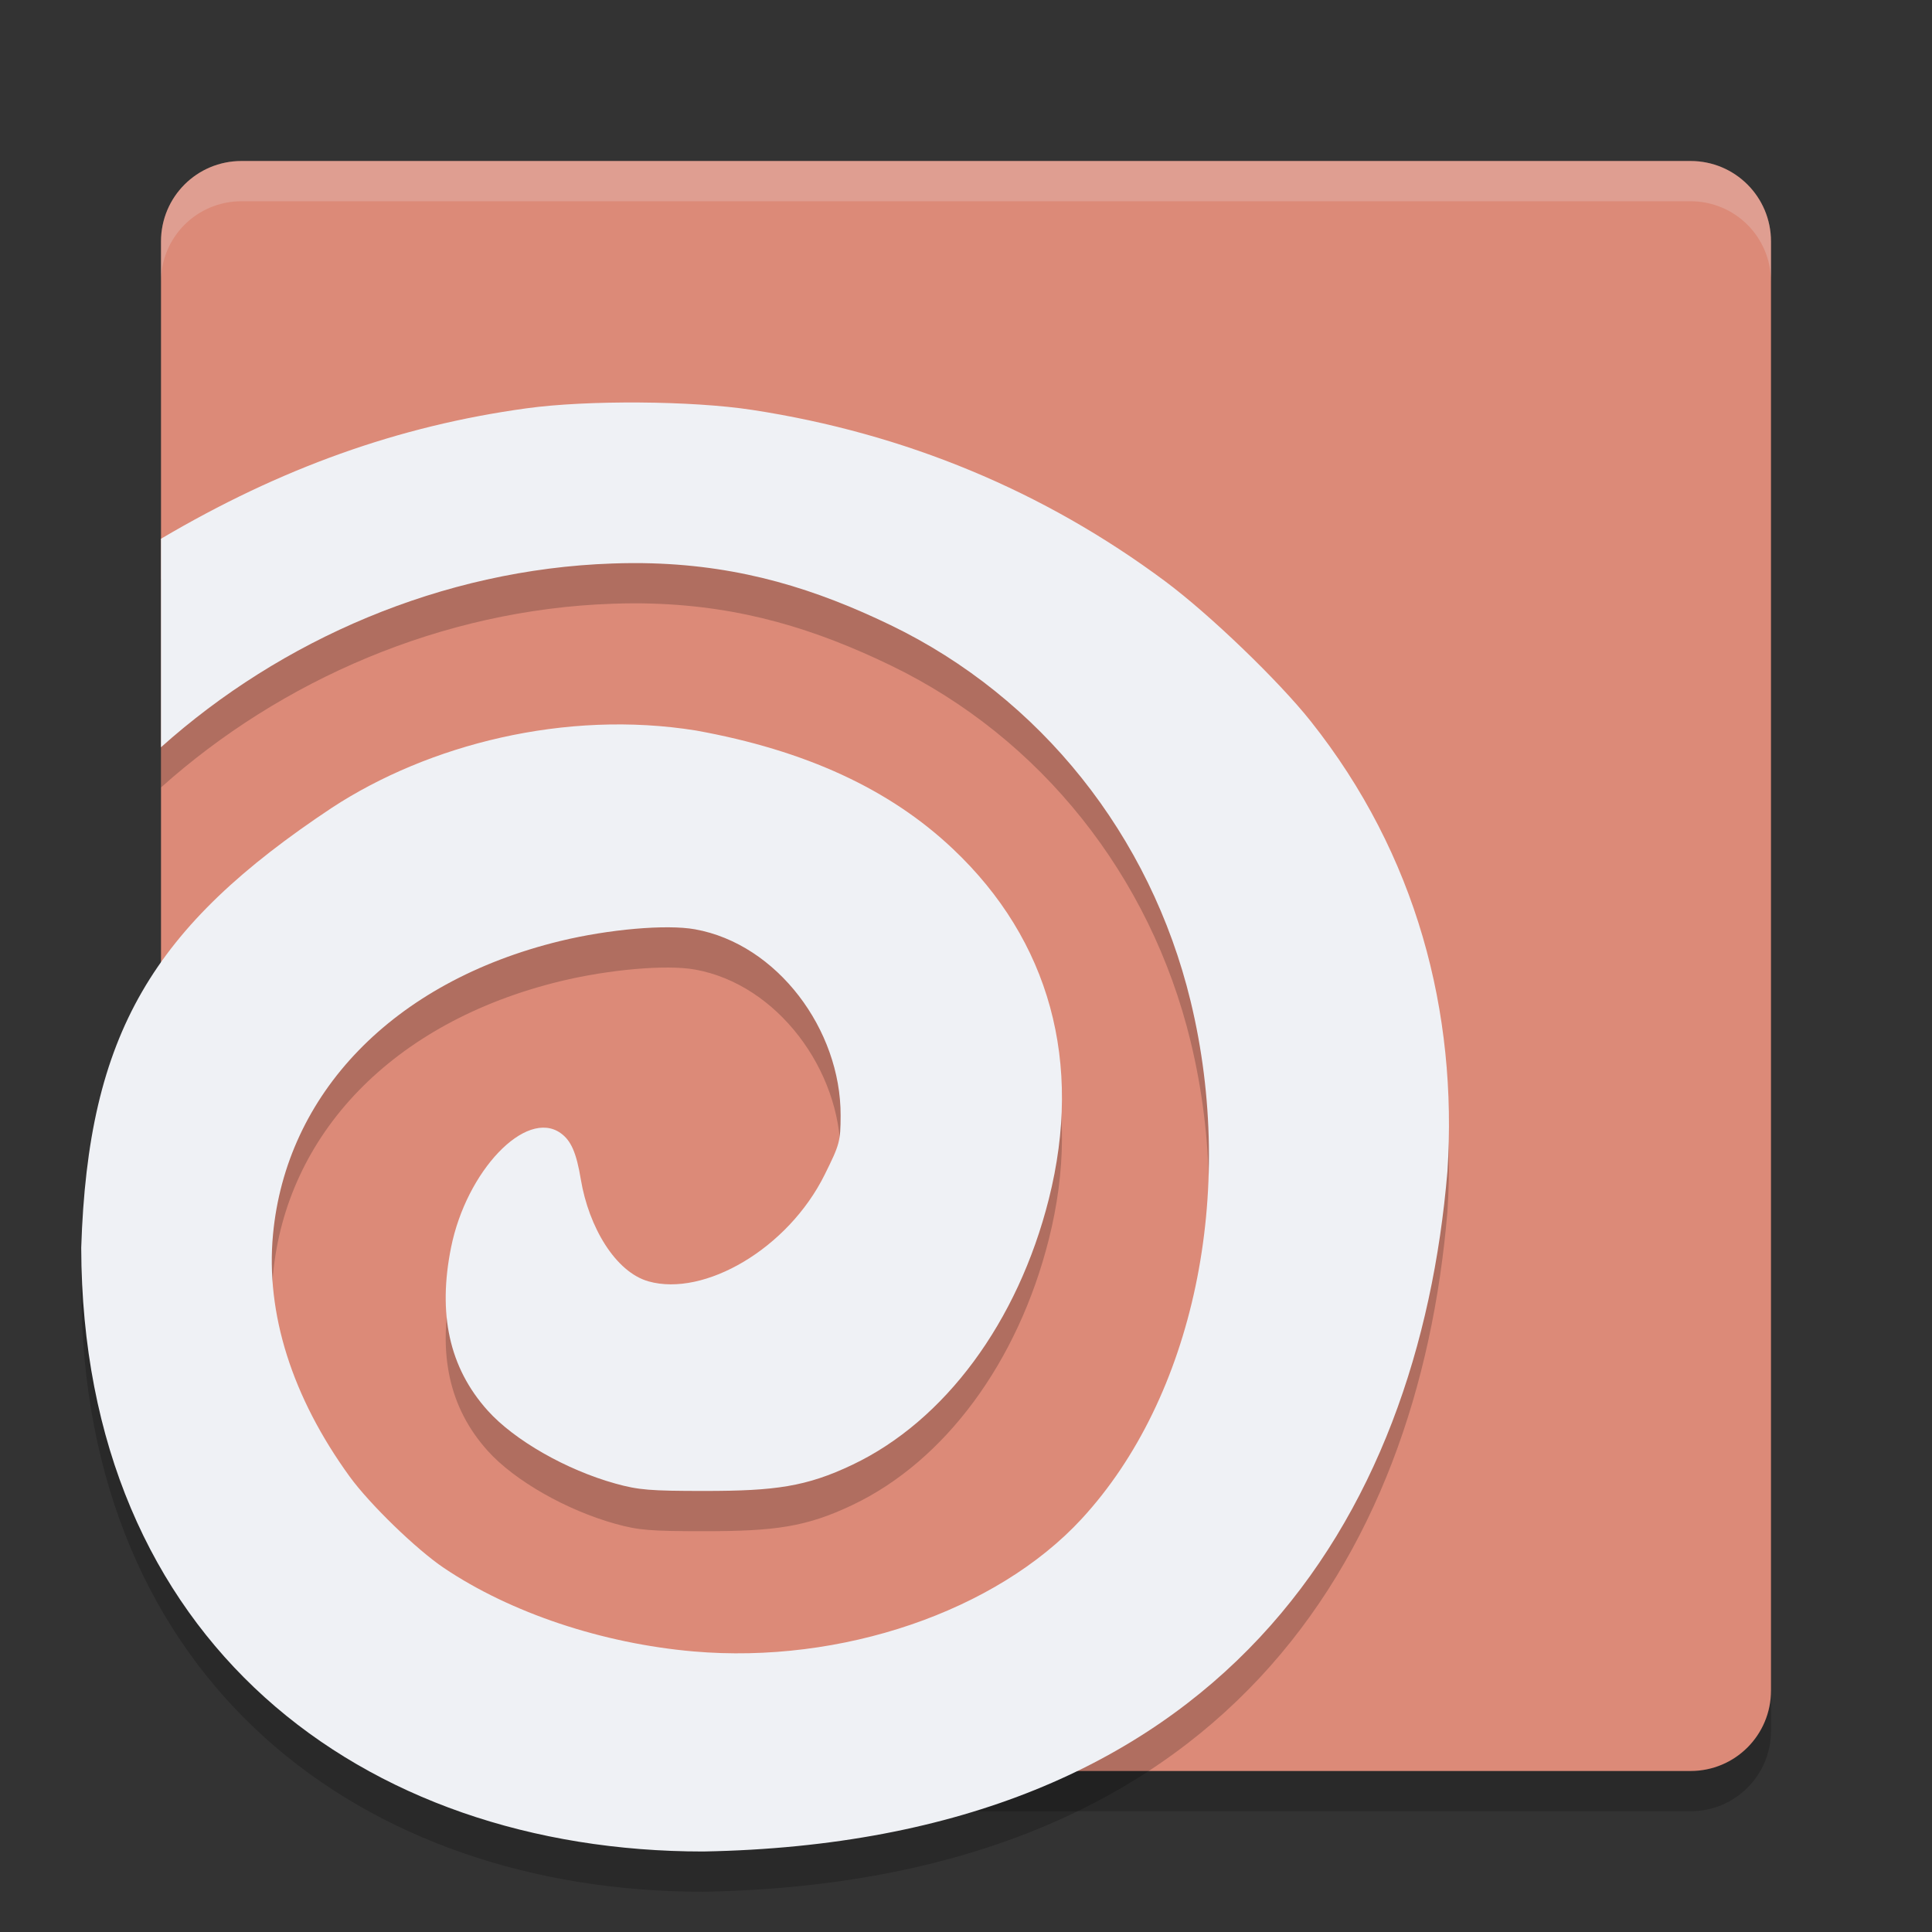 <svg xmlns="http://www.w3.org/2000/svg" width="48" height="48" version="1">
 <rect width="100%" height="100%" fill="#333333" stroke="none"/>
 <path style="opacity:0.2" d="m 6,5 h 36 c 1.108,0 2,0.892 2,2 v 36 c 0,1.108 -0.892,2 -2,2 H 16.714 L 10.196,43.506 C 9.116,43.259 6.956,41.854 6.632,40.795 L 4,32.215 V 7 C 4,5.892 4.892,5 6,5 Z"/>
 <path style="fill:#dc8a78" d="m 6,4 h 36 c 1.108,0 2,0.892 2,2 v 36 c 0,1.108 -0.892,2 -2,2 H 16.714 L 10.196,42.506 C 9.116,42.259 6.956,40.854 6.632,39.795 L 4,31.215 V 6 C 4,4.892 4.892,4 6,4 Z"/>
 <path fill="#eff1f5" opacity=".2" d="m4 7v-1c0-1.108 0.892-2 2-2h36c1.108 0 2 0.892 2 2v1c0-1.108-0.892-2-2-2h-36c-1.108 0-2 0.892-2 2z"/>
 <path style="opacity:0.2" d="m 15.891,11 c -1.025,-0.007 -2.054,0.04 -2.812,0.145 C 9.899,11.581 6.97,12.632 4,14.385 v 5.18 C 6.977,16.899 10.98,15.145 15.213,15 c 0.338,-0.012 0.666,-0.014 0.986,-0.004 2.241,0.067 4.074,0.64 5.928,1.535 3.724,1.799 6.454,5.221 7.453,9.342 1.151,4.749 0.078,9.846 -2.707,12.863 -2.121,2.298 -5.975,3.613 -9.645,3.293 -2.264,-0.198 -4.537,-0.956 -6.197,-2.072 -0.687,-0.462 -1.848,-1.588 -2.346,-2.275 -1.429,-1.972 -2.087,-4.05 -1.902,-6.014 0.325,-3.466 2.946,-6.27 7.137,-7.289 1.206,-0.293 2.636,-0.418 3.346,-0.291 2.047,0.367 3.626,2.497 3.619,4.625 -0.002,0.647 -0.024,0.721 -0.395,1.469 -0.913,1.845 -2.994,3.042 -4.375,2.654 -0.824,-0.231 -1.487,-1.351 -1.684,-2.531 -0.111,-0.67 -0.245,-0.973 -0.506,-1.156 -0.861,-0.605 -2.336,0.94 -2.719,2.846 -0.328,1.631 -0.057,2.975 0.914,4.054 0.664,0.737 1.952,1.472 3.174,1.811 0.57,0.158 0.858,0.182 2.211,0.182 1.754,0 2.528,-0.106 3.672,-0.65 2.297,-1.092 4.111,-3.546 4.881,-6.602 0.854,-3.391 0.022,-6.428 -2.383,-8.699 C 22.103,20.604 20.014,19.642 17.295,19.15 14.044,18.627 10.646,19.499 8.25,21.066 3.799,24.022 2.187,26.664 2.018,32 2.043,41.784 9,47 17.471,47 30.402,46.765 35.24,38.698 35.961,30.1 36.217,26.156 35.199,22.234 32.564,18.918 31.76,17.906 30.049,16.262 28.955,15.447 25.937,13.199 22.489,11.766 18.688,11.184 17.939,11.069 16.916,11.007 15.891,11 Z"/>
 <path style="fill:#eff1f5" d="m 15.891,10 c -1.025,-0.007 -2.054,0.04 -2.812,0.145 C 9.899,10.581 6.97,11.632 4,13.385 v 5.18 C 6.977,15.899 10.98,14.145 15.213,14 c 0.338,-0.012 0.666,-0.014 0.986,-0.004 2.241,0.067 4.074,0.64 5.928,1.535 3.724,1.799 6.454,5.221 7.453,9.342 1.151,4.749 0.078,9.846 -2.707,12.863 -2.121,2.298 -5.975,3.613 -9.645,3.293 -2.264,-0.198 -4.537,-0.956 -6.197,-2.072 -0.687,-0.462 -1.848,-1.588 -2.346,-2.275 -1.429,-1.972 -2.087,-4.05 -1.902,-6.014 0.325,-3.466 2.946,-6.27 7.137,-7.289 1.206,-0.293 2.636,-0.418 3.346,-0.291 2.047,0.367 3.626,2.497 3.619,4.625 -0.002,0.647 -0.024,0.721 -0.395,1.469 -0.913,1.845 -2.994,3.042 -4.375,2.654 -0.824,-0.231 -1.487,-1.351 -1.684,-2.531 -0.111,-0.67 -0.245,-0.973 -0.506,-1.156 -0.861,-0.605 -2.336,0.94 -2.719,2.846 -0.328,1.631 -0.057,2.975 0.914,4.054 0.664,0.737 1.952,1.472 3.174,1.811 0.57,0.158 0.858,0.182 2.211,0.182 1.754,0 2.528,-0.106 3.672,-0.65 2.297,-1.092 4.111,-3.546 4.881,-6.602 0.854,-3.391 0.022,-6.428 -2.383,-8.699 C 22.103,19.604 20.014,18.642 17.295,18.15 14.044,17.627 10.646,18.499 8.25,20.066 3.799,23.022 2.187,25.664 2.018,31 2.043,40.784 9,46 17.471,46 30.402,45.765 35.24,37.698 35.961,29.1 36.217,25.156 35.199,21.234 32.564,17.918 31.76,16.906 30.049,15.262 28.955,14.447 25.937,12.199 22.489,10.766 18.688,10.184 17.939,10.069 16.916,10.007 15.891,10 Z"/>
</svg>
